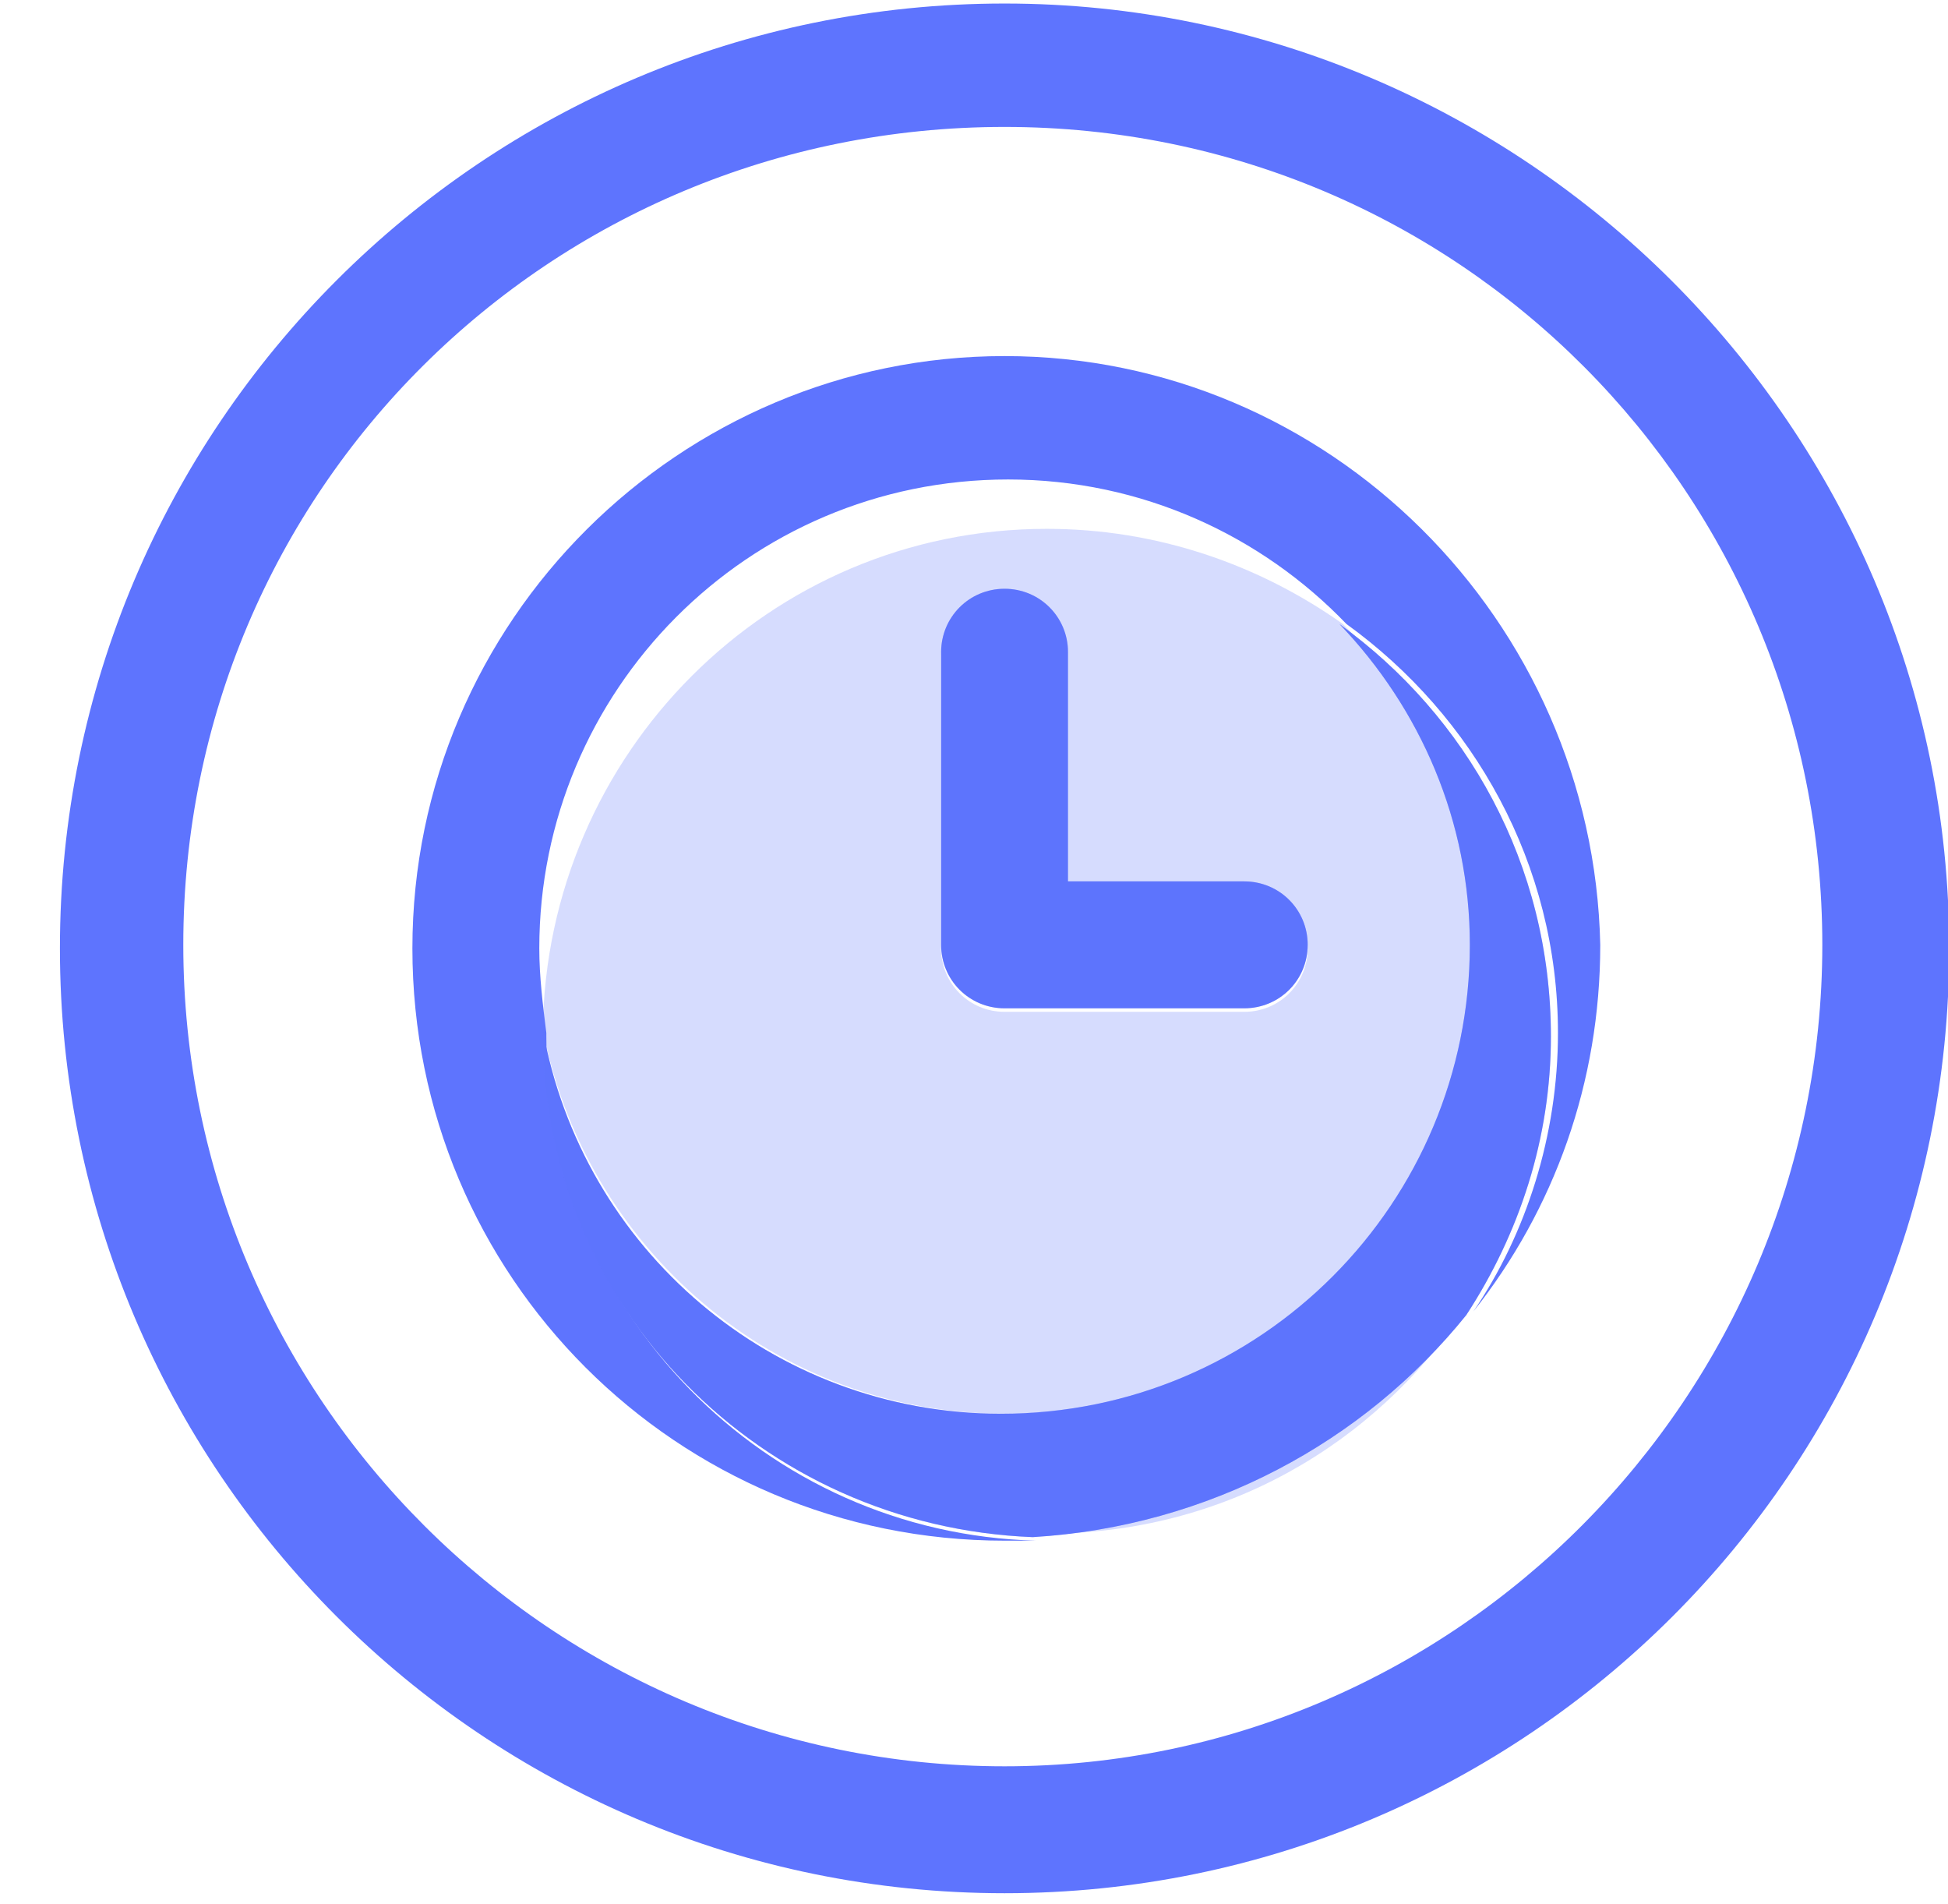 <?xml version="1.0" standalone="no"?><!DOCTYPE svg PUBLIC "-//W3C//DTD SVG 1.1//EN" "http://www.w3.org/Graphics/SVG/1.1/DTD/svg11.dtd"><svg t="1639126578695" class="icon" viewBox="0 0 1048 1024" version="1.1" xmlns="http://www.w3.org/2000/svg" p-id="25505" xmlns:xlink="http://www.w3.org/1999/xlink" width="204.688" height="200"><defs><style type="text/css"></style></defs><path d="M540.444 1.896C259.793 1.896 32.237 229.452 32.237 510.104s227.556 508.207 508.207 508.207 508.207-227.556 508.207-508.207S819.2 1.896 540.444 1.896z m0 948.148c-242.726 0-441.837-197.215-441.837-441.837S295.822 68.267 540.444 68.267 980.385 265.481 980.385 508.207 783.17 950.044 540.444 950.044z" fill="#5E74FE" p-id="25506"></path><path d="M540.444 191.526c-174.459 0-318.578 142.222-318.578 318.578s142.222 318.578 318.578 318.578h17.067c-146.015-3.793-263.585-123.259-263.585-271.17v-1.896c-1.896-15.17-3.793-30.341-3.793-45.511 0-138.43 111.881-252.207 252.207-252.207 72.059 0 136.533 30.341 182.044 77.748 68.267 49.304 113.778 128.948 113.778 219.97 0 54.993-17.067 108.089-45.511 149.807 43.615-54.993 68.267-123.259 68.267-197.215-3.793-174.459-146.015-316.681-320.474-316.681z" fill="#5E74FE" p-id="25507"></path><path d="M540.444 760.415c138.43 0 252.207-111.881 252.207-252.207 0-66.37-26.548-128.948-70.163-172.563-45.511-32.237-100.504-51.2-159.289-51.2-149.807 0-269.274 121.363-271.17 269.274 22.756 117.57 125.156 206.696 248.415 206.696z m-34.133-407.704c0-18.963 15.17-34.133 34.133-34.133s34.133 15.17 34.133 34.133v123.259h94.815c18.963 0 34.133 15.17 34.133 34.133s-15.17 34.133-34.133 34.133h-128.948c-18.963 0-34.133-15.17-34.133-34.133v-157.393zM555.615 824.889h7.585c94.815 0 176.356-47.407 225.659-121.363-54.993 72.059-138.43 117.57-233.244 121.363z" fill="#5E74FE" opacity=".25" p-id="25508"></path><path d="M720.593 335.644c43.615 45.511 70.163 106.193 70.163 172.563 0 138.43-111.881 252.207-252.207 252.207-123.259 0-225.659-89.126-246.519-206.696v1.896c0 147.911 117.57 265.481 263.585 271.17 94.815-5.689 178.252-51.2 233.244-119.467 28.444-43.615 45.511-94.815 45.511-149.807 0-92.919-45.511-172.563-113.778-221.867z" fill="#5E74FE" p-id="25509"></path><path d="M720.593 335.644c43.615 45.511 70.163 106.193 70.163 172.563 0 138.43-111.881 252.207-252.207 252.207-123.259 0-225.659-89.126-246.519-206.696v1.896c0 147.911 117.57 265.481 263.585 271.17 94.815-5.689 178.252-51.2 233.244-119.467 28.444-43.615 45.511-94.815 45.511-149.807 0-92.919-45.511-172.563-113.778-221.867z" fill="#5E74FE" opacity=".25" p-id="25510"></path><path d="M540.444 542.341h128.948c18.963 0 34.133-15.17 34.133-34.133s-15.17-34.133-34.133-34.133h-94.815v-123.259c0-18.963-15.17-34.133-34.133-34.133s-34.133 15.17-34.133 34.133v157.393c0 18.963 15.17 34.133 34.133 34.133z" fill="#5E74FE" p-id="25511"></path><path d="M540.444 542.341h128.948c18.963 0 34.133-15.17 34.133-34.133s-15.17-34.133-34.133-34.133h-94.815v-123.259c0-18.963-15.17-34.133-34.133-34.133s-34.133 15.17-34.133 34.133v157.393c0 18.963 15.17 34.133 34.133 34.133z" fill="#5E74FE" opacity=".25" p-id="25512"></path></svg>
